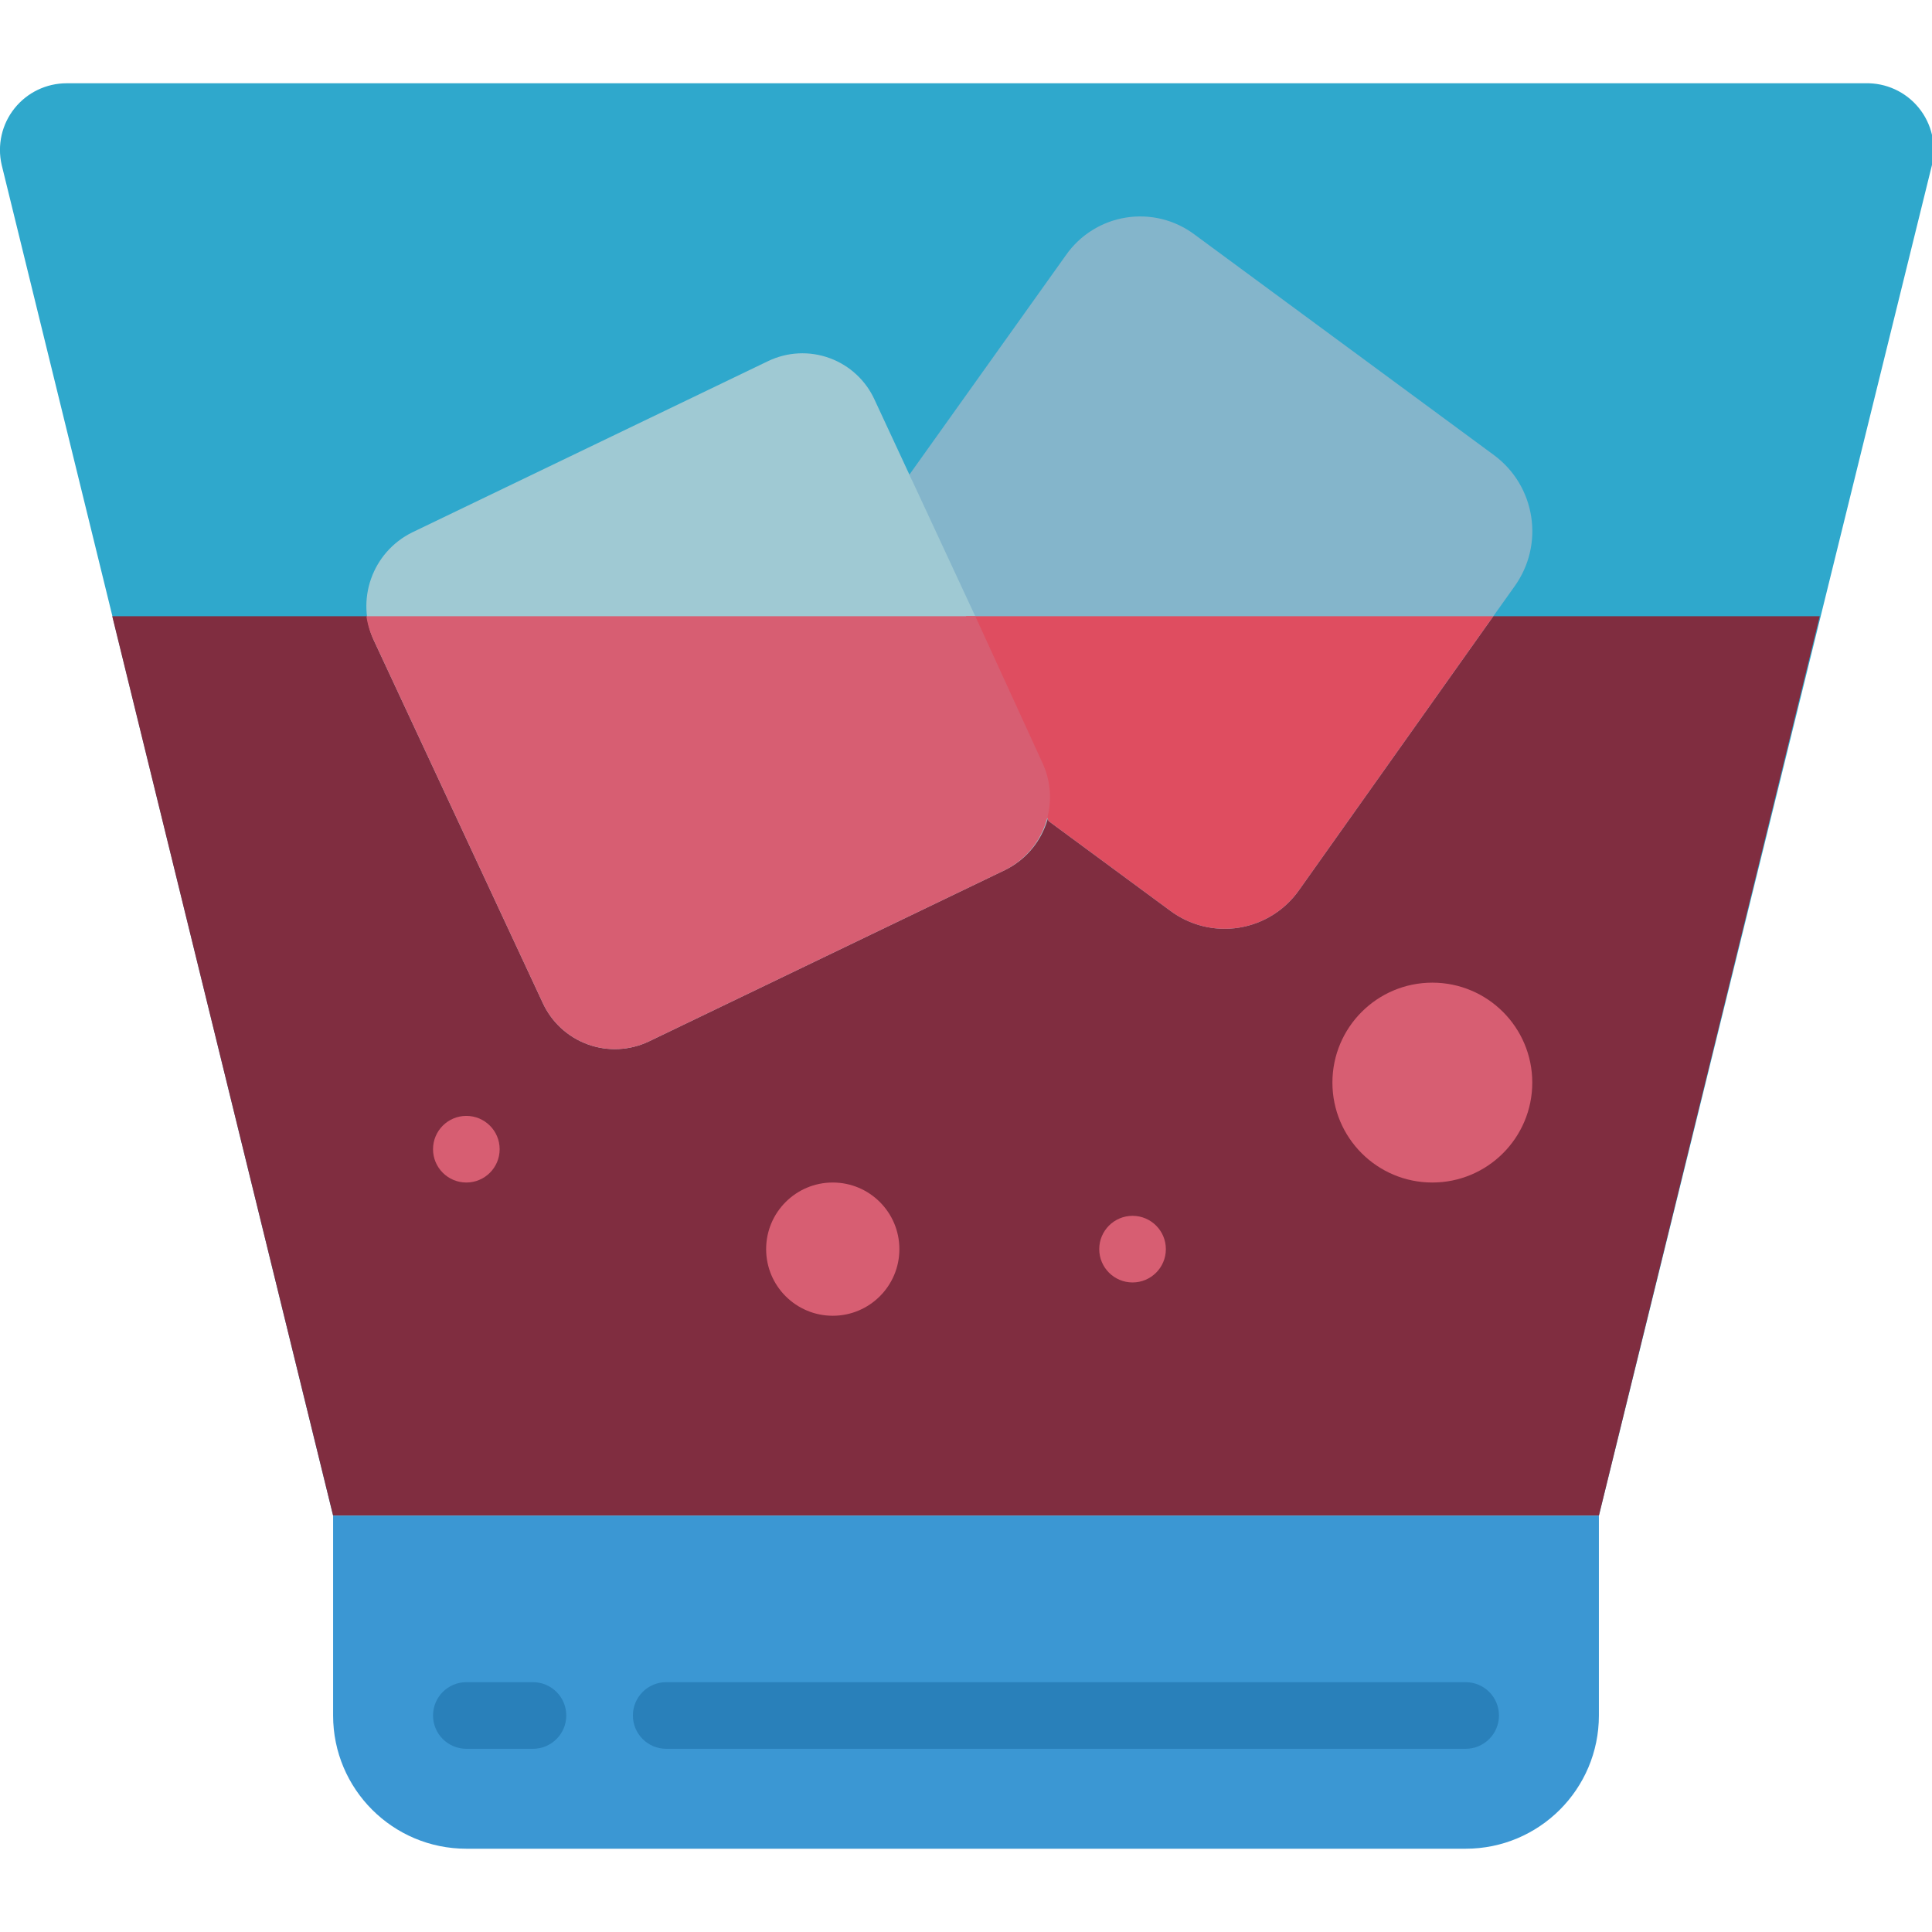 <svg height="512" viewBox="0 0 58 53" width="512" xmlns="http://www.w3.org/2000/svg"><g id="Page-1" fill="none" fill-rule="evenodd"><g id="005---Cosmopolitan-Glass" fill-rule="nonzero" transform="translate(-1 -1)"><path id="Shape" d="m30 1h27c.618-.016 1.21.255 1.601.735.391.479.539 1.113.399 1.715l-10 40.55h-38l-9.95-40.55c-.137-.594.004-1.218.384-1.695.38-.477.956-.755 1.566-.755z" fill="#2fa8cc"/><path id="Shape" d="m55.63 17-6.63 27h-38l-6.63-27z" fill="#802d40"/><path id="Shape" d="m11 44h38v6c0 2.209-1.791 4-4 4h-30c-2.209 0-4-1.791-4-4z" fill="#3b97d3"/><g fill="#d75e72"><circle id="Oval" cx="26" cy="36" r="2"/><circle id="Oval" cx="44" cy="31" r="3"/><circle id="Oval" cx="35" cy="36" r="1"/><circle id="Oval" cx="15" cy="33" r="1"/></g><path id="Shape" d="m28.3 12.75 4.7-6.59c.422-.604 1.071-1.011 1.799-1.128.728-.117 1.471.066 2.061.508l9 6.63c1.24.925 1.511 2.672.61 3.93l-.64.9-5.83 8.22c-.424.605-1.075 1.012-1.804 1.129s-1.475-.067-2.066-.509l-3.65-2.69z" fill="#84b5cb"/><path id="Shape" d="m31.17 24.62-10.68 5.14c-.577.278-1.242.312-1.844.093-.602-.218-1.091-.67-1.356-1.253l-5.06-10.86c-.568-1.219-.057-2.667 1.15-3.26l10.68-5.14c.578-.277 1.244-.31 1.847-.089.602.22 1.09.674 1.353 1.259l5.05 10.86c.574 1.213.066 2.662-1.14 3.25z" fill="#9fc9d3"/><path id="Shape" d="m17 51h-2c-.552 0-1-.448-1-1s.448-1 1-1h2c.552 0 1 .448 1 1s-.448 1-1 1z" fill="#2980ba"/><path id="Shape" d="m45 51h-24c-.552 0-1-.448-1-1s.448-1 1-1h24c.552 0 1 .448 1 1s-.448 1-1 1z" fill="#2980ba"/><path id="Shape" d="m45.83 17-5.83 8.22c-.424.605-1.075 1.012-1.804 1.129s-1.475-.067-2.066-.509l-3.65-2.69-2.48-6.15z" fill="#df4d60"/><path id="Shape" d="m31.17 24.62-10.68 5.14c-.577.278-1.242.312-1.844.093-.602-.218-1.091-.67-1.356-1.253l-5.06-10.86c-.115-.233-.192-.483-.23-.74h18.28l2 4.37c.578 1.205.084 2.651-1.11 3.25z" fill="#d75e72"/></g></g></svg>